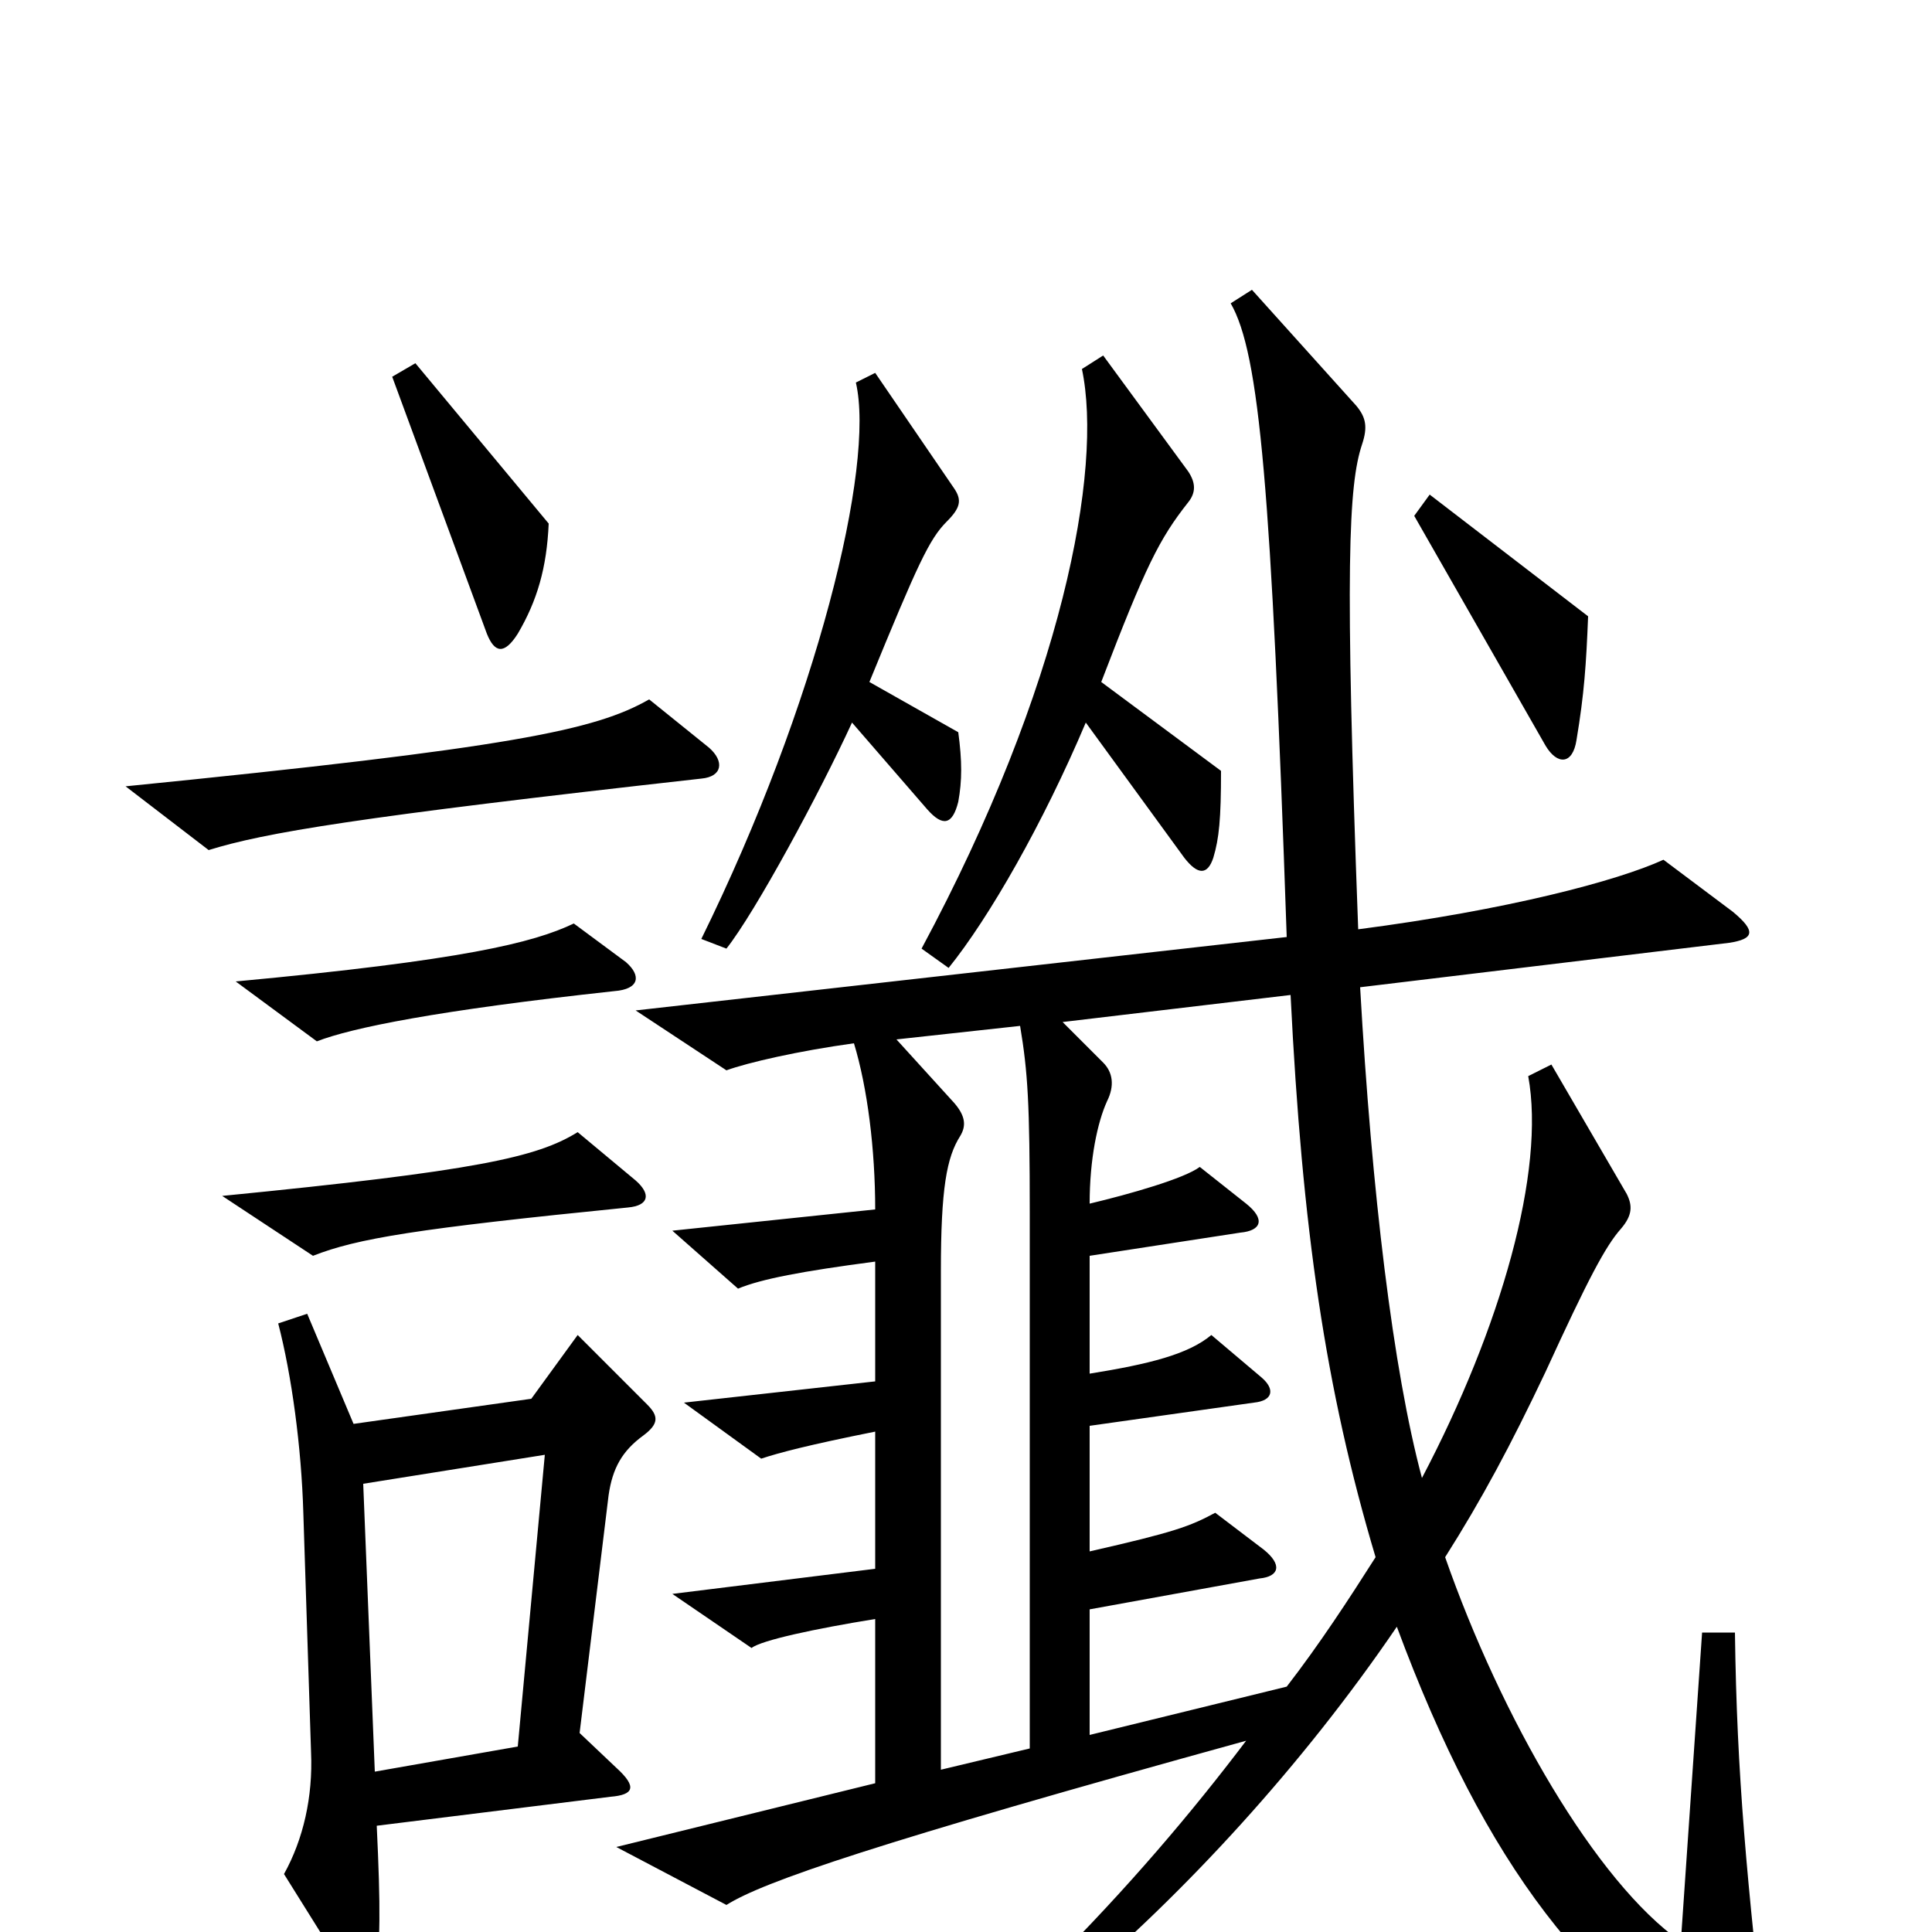 <svg xmlns="http://www.w3.org/2000/svg" viewBox="0 -1000 1000 1000">
	<path fill="#000000" d="M284 -729L215 -812L203 -805L252 -672C256 -662 261 -661 268 -672C278 -689 283 -706 284 -729ZM822 -681L740 -744L732 -733L800 -614C806 -604 814 -604 816 -617C820 -641 821 -656 822 -681ZM496 -585C498 -596 498 -606 496 -621L450 -647C475 -708 481 -721 490 -730C497 -737 498 -741 494 -747L453 -807L443 -802C453 -759 423 -636 363 -514L376 -509C391 -528 424 -589 441 -626L480 -581C488 -572 493 -573 496 -585ZM632 -601L570 -647C593 -707 600 -721 615 -740C619 -745 619 -750 615 -756L571 -816L560 -809C571 -757 550 -645 477 -509L491 -499C512 -525 540 -574 562 -626L613 -556C620 -547 625 -547 628 -556C631 -566 632 -576 632 -601ZM367 -613L336 -638C308 -622 265 -613 65 -593L108 -560C137 -569 184 -577 363 -597C374 -598 375 -606 367 -613ZM324 -502L297 -522C276 -512 240 -503 122 -492L164 -461C182 -468 226 -477 318 -487C331 -488 332 -495 324 -502ZM915 69C904 -28 899 -81 898 -155H881L870 5C826 -26 777 -111 748 -194C767 -224 782 -252 800 -290C822 -338 831 -355 839 -364C845 -371 845 -376 842 -382L803 -449L791 -443C800 -394 777 -313 736 -235C721 -291 710 -383 704 -489L895 -512C908 -514 909 -518 897 -528L861 -555C837 -544 780 -529 703 -519C696 -707 698 -749 705 -770C708 -779 707 -784 702 -790L648 -850L637 -843C652 -817 658 -747 666 -515L329 -477L376 -446C387 -450 413 -456 442 -460C449 -437 453 -405 453 -374L348 -363L382 -333C394 -338 415 -342 453 -347V-285L354 -274L394 -245C403 -248 418 -252 453 -259V-188L348 -175L389 -147C394 -151 422 -157 453 -162V-77L319 -44L376 -14C395 -26 453 -46 645 -99C617 -62 584 -23 543 18L555 29C613 -20 674 -86 723 -158C769 -34 823 35 901 77C913 82 916 79 915 69ZM329 -389L299 -414C278 -401 247 -394 115 -381L162 -350C185 -359 215 -364 325 -375C336 -376 337 -382 329 -389ZM335 -273L299 -309L275 -276L183 -263L159 -320L144 -315C151 -288 156 -251 157 -217L161 -93C162 -70 157 -48 147 -30L182 26C186 33 192 33 194 23C197 8 197 -13 195 -55L316 -70C328 -71 330 -75 319 -85L300 -103L315 -226C317 -240 322 -249 333 -257C341 -263 341 -267 335 -273ZM712 -194C698 -172 683 -149 666 -127L564 -102V-167L652 -183C662 -184 664 -190 654 -198L629 -217C616 -210 608 -207 564 -197V-262L649 -274C659 -275 660 -281 653 -287L627 -309C615 -299 595 -294 564 -289V-350L642 -362C653 -363 655 -369 645 -377L621 -396C613 -390 585 -382 564 -377C564 -400 568 -419 573 -430C577 -438 576 -445 571 -450L550 -471L668 -485C674 -364 686 -281 712 -194ZM533 -95L487 -84V-342C487 -385 490 -401 497 -412C500 -417 500 -422 494 -429L464 -462L528 -469C532 -445 533 -429 533 -372ZM282 -247L268 -96L194 -83L188 -232Z"/>
</svg>